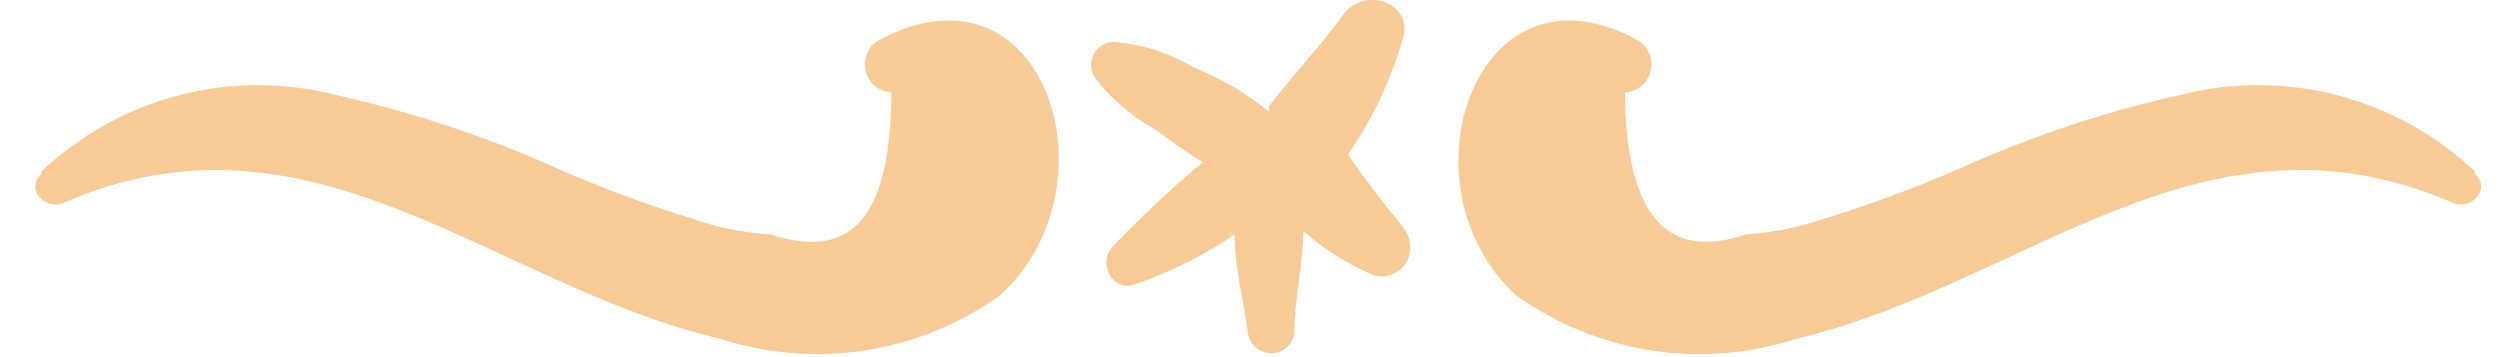 <svg width="28" height="4" viewBox="0 0 28 4" fill="none" xmlns="http://www.w3.org/2000/svg">
<g id="Frame 21">
<path id="Vector" d="M0.463 1.921C0.899 1.51 1.429 1.217 2.005 1.067C2.581 0.917 3.185 0.916 3.762 1.064C4.618 1.255 5.452 1.532 6.253 1.892C6.747 2.108 7.252 2.295 7.766 2.454C8.046 2.55 8.336 2.607 8.631 2.626C9.571 2.93 9.975 2.397 9.984 1.035C9.918 1.032 9.854 1.008 9.803 0.966C9.751 0.924 9.714 0.866 9.697 0.801C9.681 0.736 9.685 0.667 9.709 0.605C9.734 0.543 9.777 0.49 9.834 0.454C11.713 -0.555 12.54 2.102 11.197 3.311C10.748 3.63 10.233 3.839 9.692 3.924C9.151 4.008 8.598 3.965 8.076 3.797C5.51 3.197 3.508 1.054 0.708 2.273C0.51 2.359 0.275 2.121 0.463 1.95L0.463 1.921Z" fill="#F8CA95"/>
<path id="Vector_2" d="M27.72 1.921C27.284 1.51 26.754 1.217 26.178 1.067C25.602 0.917 24.997 0.916 24.421 1.064C23.568 1.253 22.736 1.531 21.939 1.892C21.442 2.108 20.934 2.295 20.417 2.454C20.137 2.55 19.846 2.607 19.552 2.626C18.659 2.93 18.208 2.397 18.199 1.035C18.265 1.032 18.328 1.008 18.38 0.966C18.432 0.924 18.469 0.866 18.485 0.801C18.502 0.736 18.498 0.667 18.474 0.605C18.449 0.543 18.405 0.49 18.349 0.454C16.516 -0.555 15.642 2.102 16.986 3.311C17.435 3.63 17.949 3.839 18.49 3.924C19.032 4.008 19.585 3.965 20.107 3.797C22.672 3.197 24.674 1.054 27.475 2.273C27.673 2.359 27.907 2.121 27.72 1.95L27.72 1.921Z" fill="#F8CA95"/>
<path id="Vector_3" d="M12.259 0.864C12.444 1.107 12.678 1.308 12.945 1.454C13.114 1.578 13.293 1.711 13.471 1.816C13.115 2.114 12.776 2.432 12.456 2.769C12.296 2.94 12.456 3.273 12.7 3.188C13.1 3.052 13.479 2.863 13.828 2.626C13.828 2.997 13.932 3.388 13.979 3.74C13.99 3.801 14.022 3.856 14.07 3.895C14.117 3.935 14.176 3.956 14.237 3.956C14.298 3.956 14.358 3.935 14.405 3.895C14.452 3.856 14.484 3.801 14.496 3.74C14.496 3.369 14.59 2.969 14.599 2.588C14.833 2.796 15.1 2.963 15.389 3.083C15.458 3.103 15.531 3.099 15.598 3.071C15.665 3.043 15.72 2.994 15.755 2.93C15.788 2.868 15.801 2.798 15.792 2.728C15.784 2.658 15.755 2.592 15.708 2.54C15.492 2.273 15.285 2.007 15.097 1.73C15.368 1.338 15.574 0.904 15.708 0.445C15.849 0.026 15.276 -0.155 15.05 0.159C14.825 0.473 14.486 0.835 14.214 1.188L14.214 1.254C13.962 1.046 13.68 0.879 13.377 0.759C13.113 0.601 12.818 0.503 12.513 0.473C12.465 0.466 12.415 0.472 12.371 0.492C12.327 0.512 12.289 0.545 12.262 0.586C12.235 0.627 12.221 0.675 12.22 0.724C12.22 0.774 12.233 0.822 12.259 0.864Z" fill="#F8CA95"/>
</g>
</svg>
